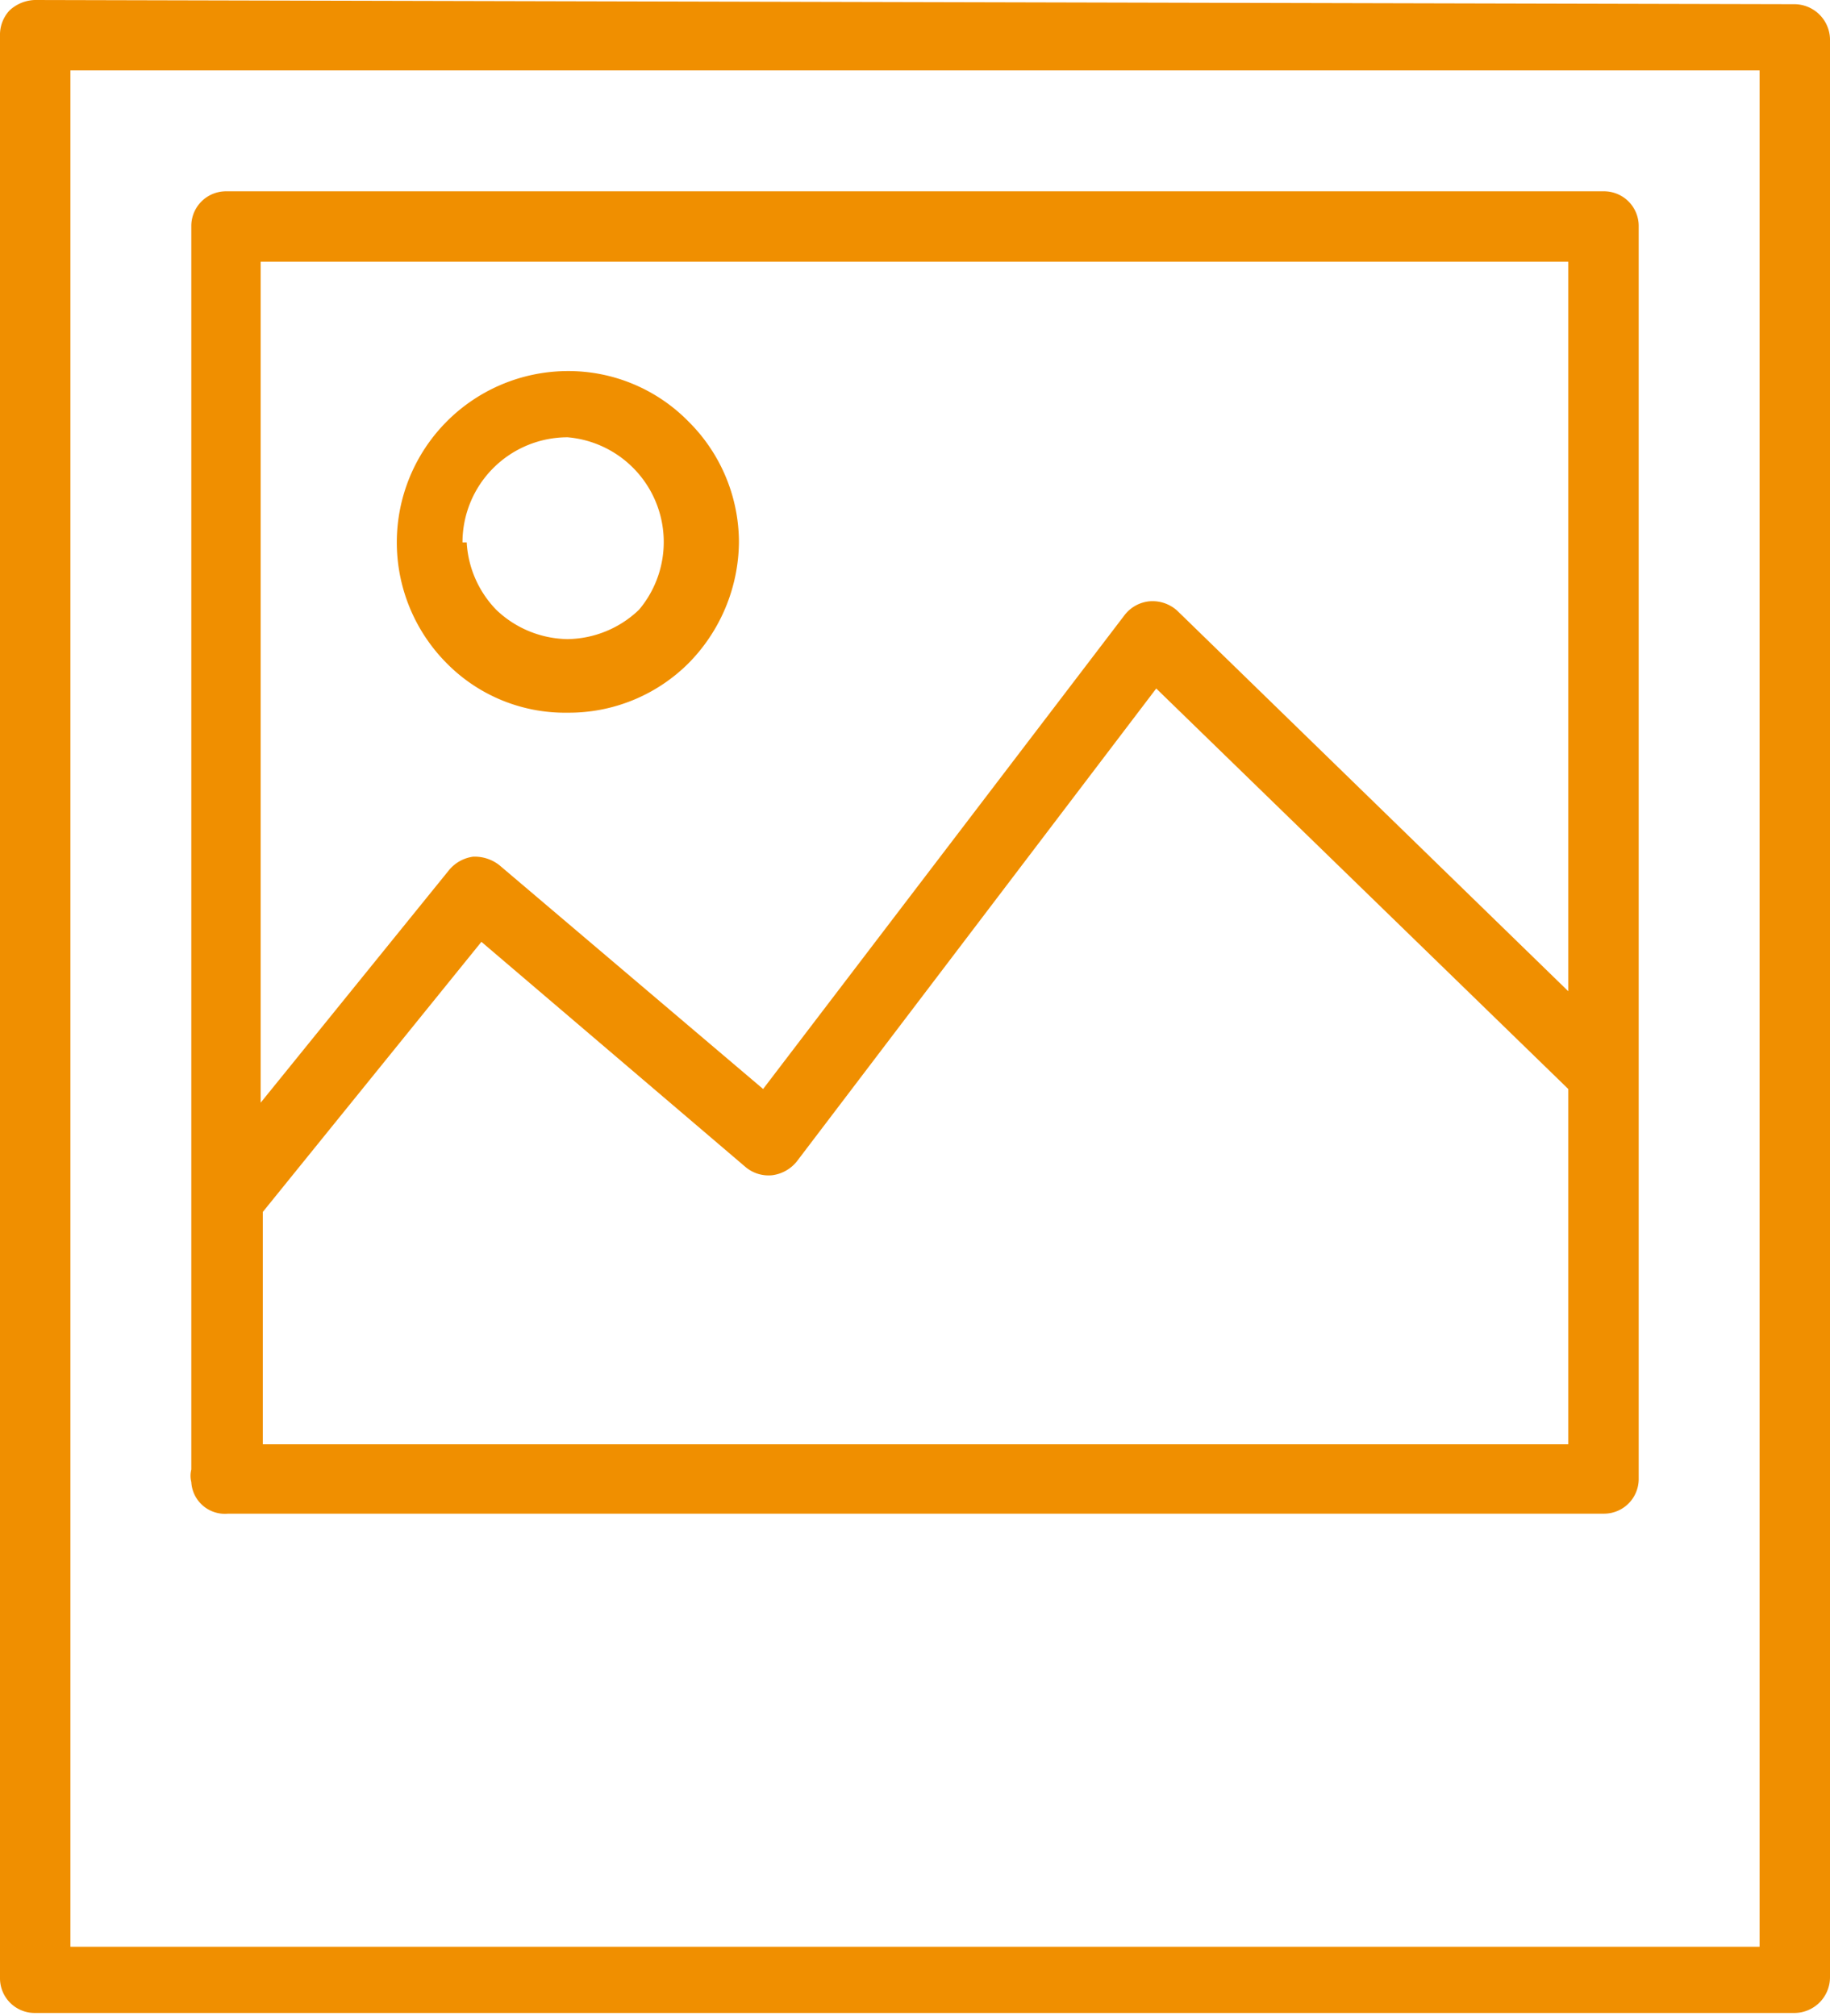 <svg id="Camada_1" data-name="Camada 1" xmlns="http://www.w3.org/2000/svg" viewBox="0 0 17.41 19.18"><defs><style>.cls-1{fill:#f08f00;}</style></defs><path class="cls-1" d="M951.35,530.9h0a.37.37,0,0,0-.24.1.34.34,0,0,0-.09.24v18.48a.33.33,0,0,0,.33.33l16.74,0h0a.34.34,0,0,0,.34-.34V531.27a.34.34,0,0,0-.34-.33Zm16.41,18.52-16.07,0V531.57l16.07,0Z" transform="translate(-951.02 -530.9)"/><path class="cls-1" d="M956.42,537.68a1.61,1.61,0,0,0,1.15-.47,1.66,1.66,0,0,0,.48-1.15,1.62,1.62,0,0,0-.48-1.15,1.6,1.6,0,0,0-1.15-.48h0a1.63,1.63,0,0,0-1.15,2.78,1.58,1.58,0,0,0,1.15.47Zm-1-1.62a1,1,0,0,1,1-1h0a1,1,0,0,1,.68,1.64,1,1,0,0,1-.68.28h0a1,1,0,0,1-.68-.28A1,1,0,0,1,955.46,536.06Z" transform="translate(-951.02 -530.9)"/><path class="cls-1" d="M953.19,545.3h13.09a.33.33,0,0,0,.33-.33V533.05a.33.33,0,0,0-.33-.33H953.17a.33.33,0,0,0-.33.33v11.83a.25.25,0,0,0,0,.12A.32.32,0,0,0,953.19,545.3Zm12.75-.75v.09H953.52v-2.21l2.08-2.57,2.51,2.14a.34.34,0,0,0,.26.08.36.36,0,0,0,.23-.13l3.42-4.5,3.92,3.81ZM953.5,533.39h12.44v6.94l-3.72-3.62a.35.35,0,0,0-.26-.09.34.34,0,0,0-.24.13l-3.44,4.51-2.51-2.13a.38.38,0,0,0-.25-.08.36.36,0,0,0-.23.13l-1.79,2.21Z" transform="translate(-951.02 -530.9)"/></svg>